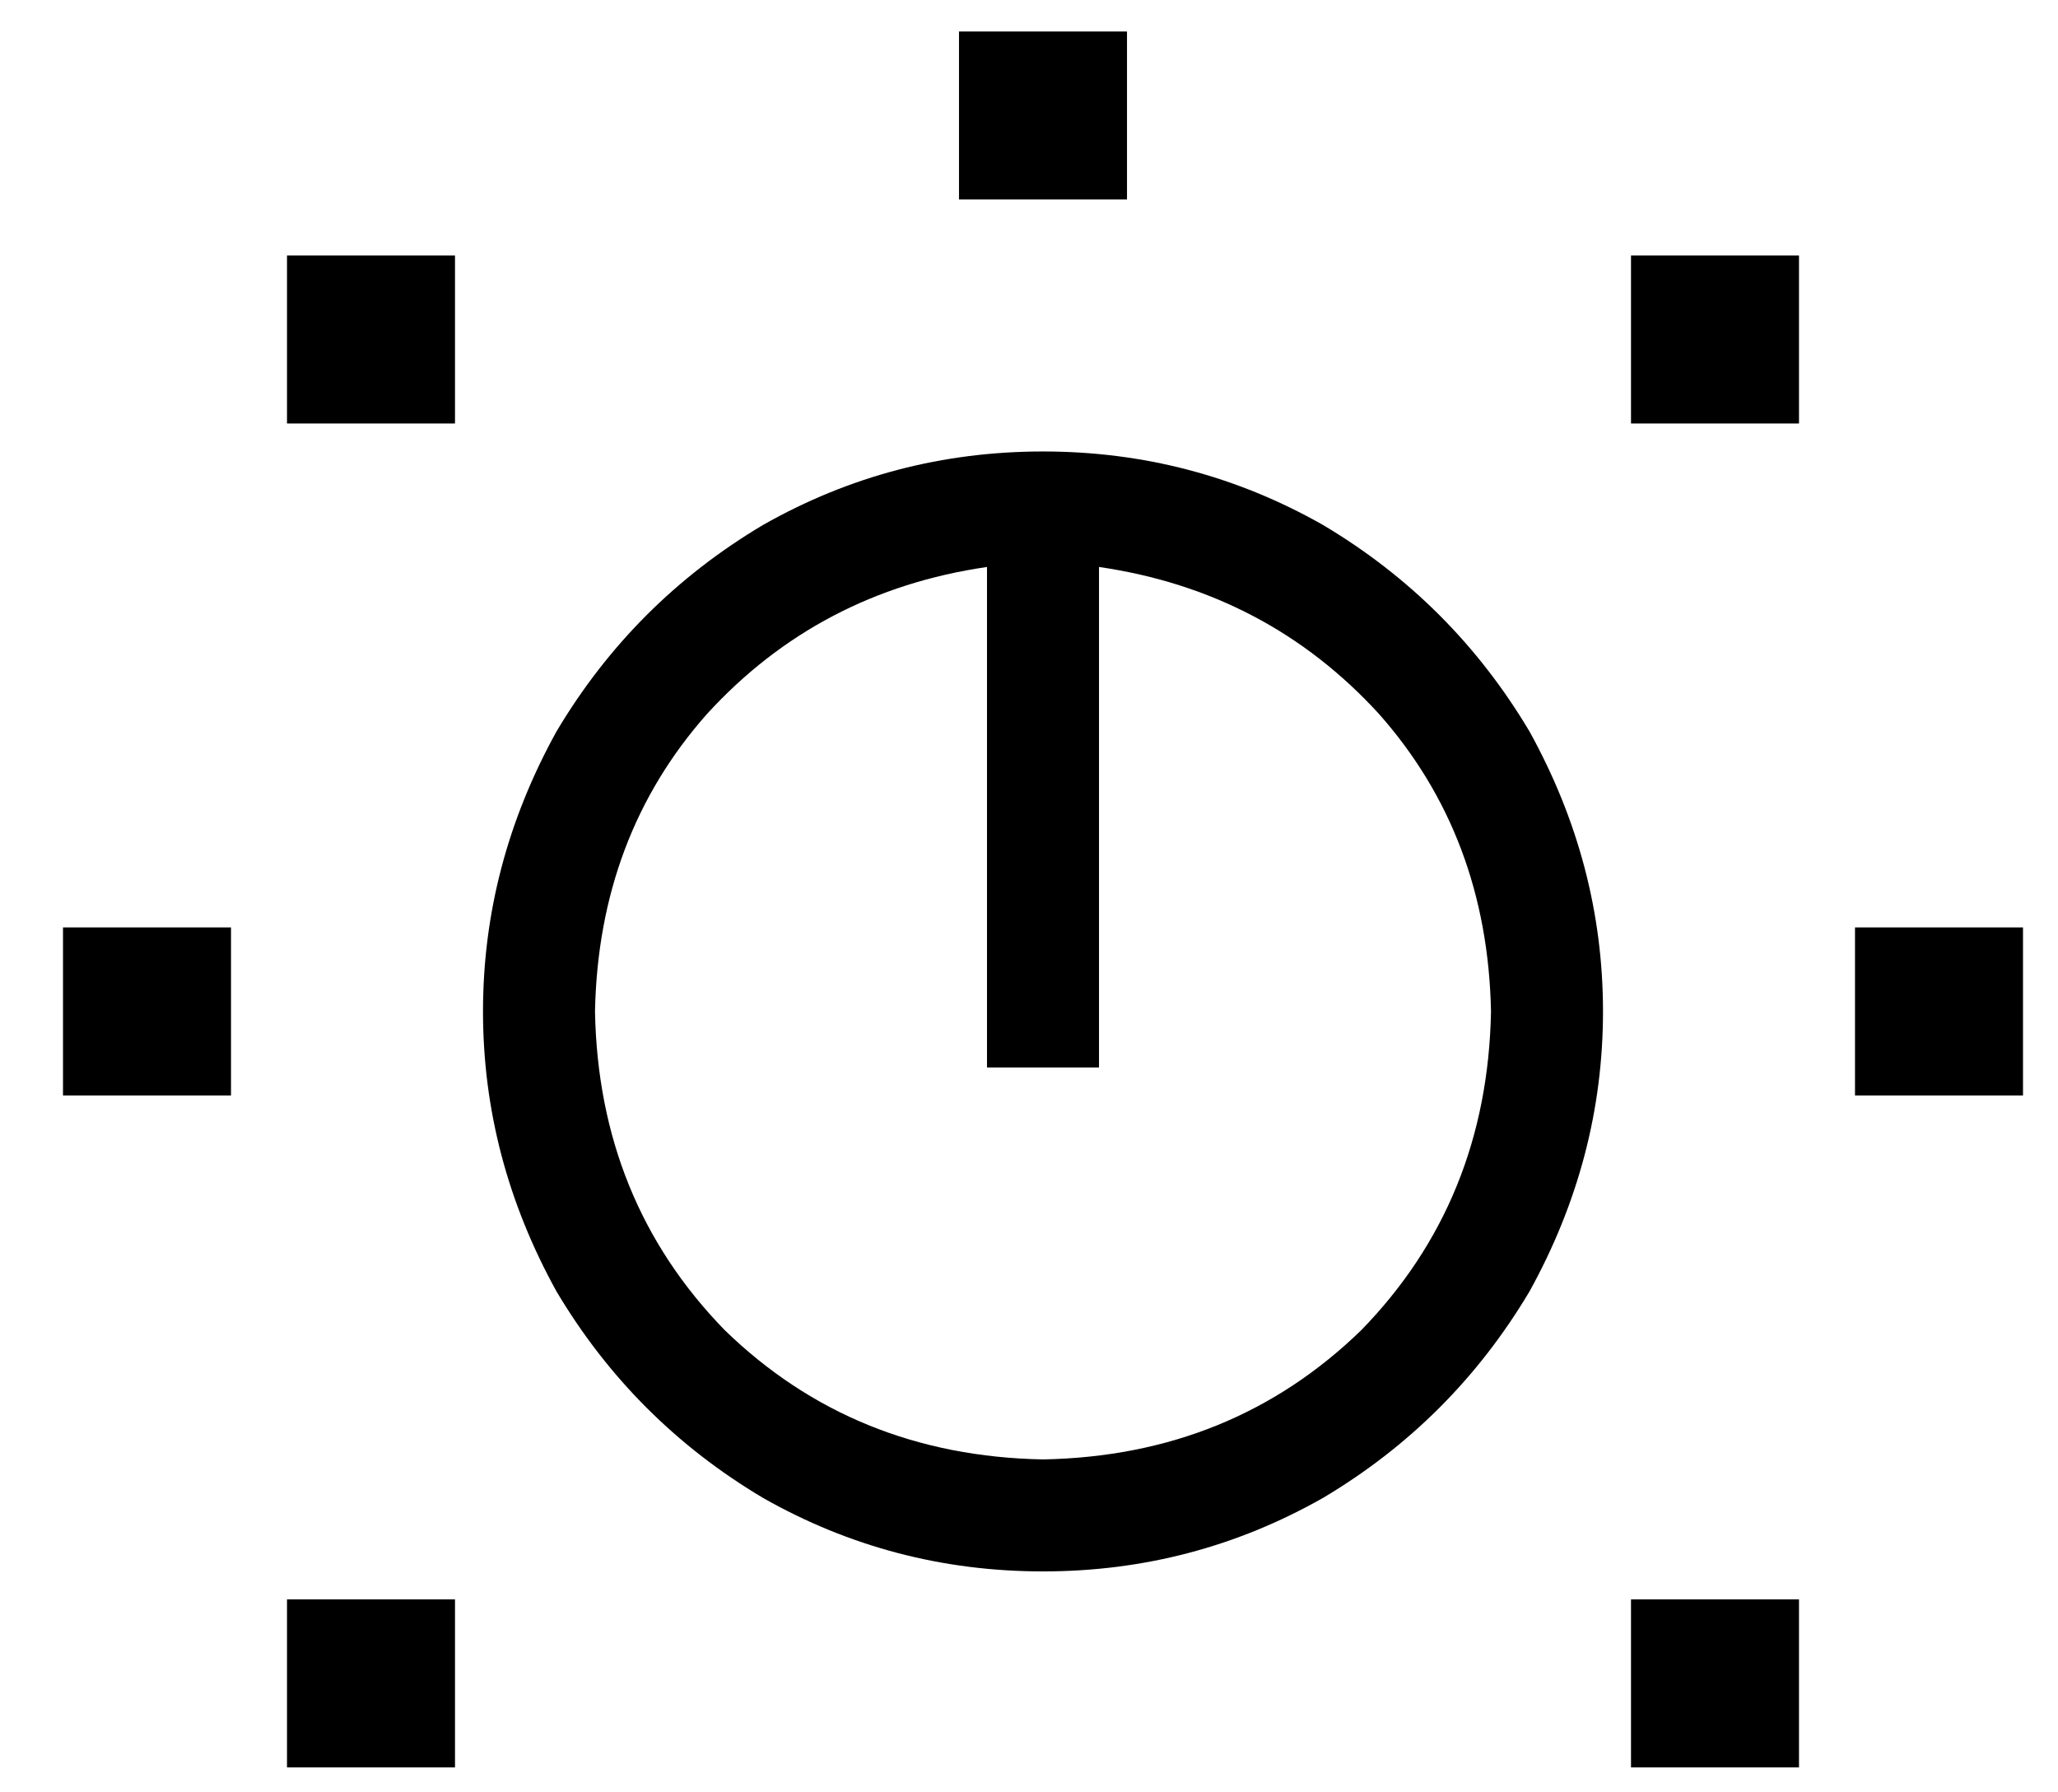 <?xml version="1.0" standalone="no"?>
<!DOCTYPE svg PUBLIC "-//W3C//DTD SVG 1.1//EN" "http://www.w3.org/Graphics/SVG/1.1/DTD/svg11.dtd" >
<svg xmlns="http://www.w3.org/2000/svg" xmlns:xlink="http://www.w3.org/1999/xlink" version="1.1" viewBox="-10 -40 588 512">
   <path fill="currentColor"
d="M312 -31h-48h48h-48v48v0h48v0v-48v0zM120 33h-48h48h-48v48v0h48v0v-48v0zM456 33v48v-48v48h48v0v-48v0h-48v0zM568 225h-48h48h-48v48v0h48v0v-48v0zM8 225v48v-48v48h48v0v-48v0h-48v0zM120 417h-48h48h-48v48v0h48v0v-48v0zM456 417v48v-48v48h48v0v-48v0h-48v0z
M160 249q1 -50 32 -85v0v0q32 -35 80 -42v127v0v16v0h32v0v-16v0v-127v0q48 7 80 42q31 35 32 85q-1 54 -37 91q-37 36 -91 37q-54 -1 -91 -37q-36 -37 -37 -91v0zM288 89q-43 0 -80 21v0v0q-37 22 -59 59q-21 38 -21 80t21 80q22 37 59 59q37 21 80 21t80 -21
q37 -22 59 -59q21 -38 21 -80t-21 -80q-22 -37 -59 -59q-37 -21 -80 -21v0z" />
</svg>
